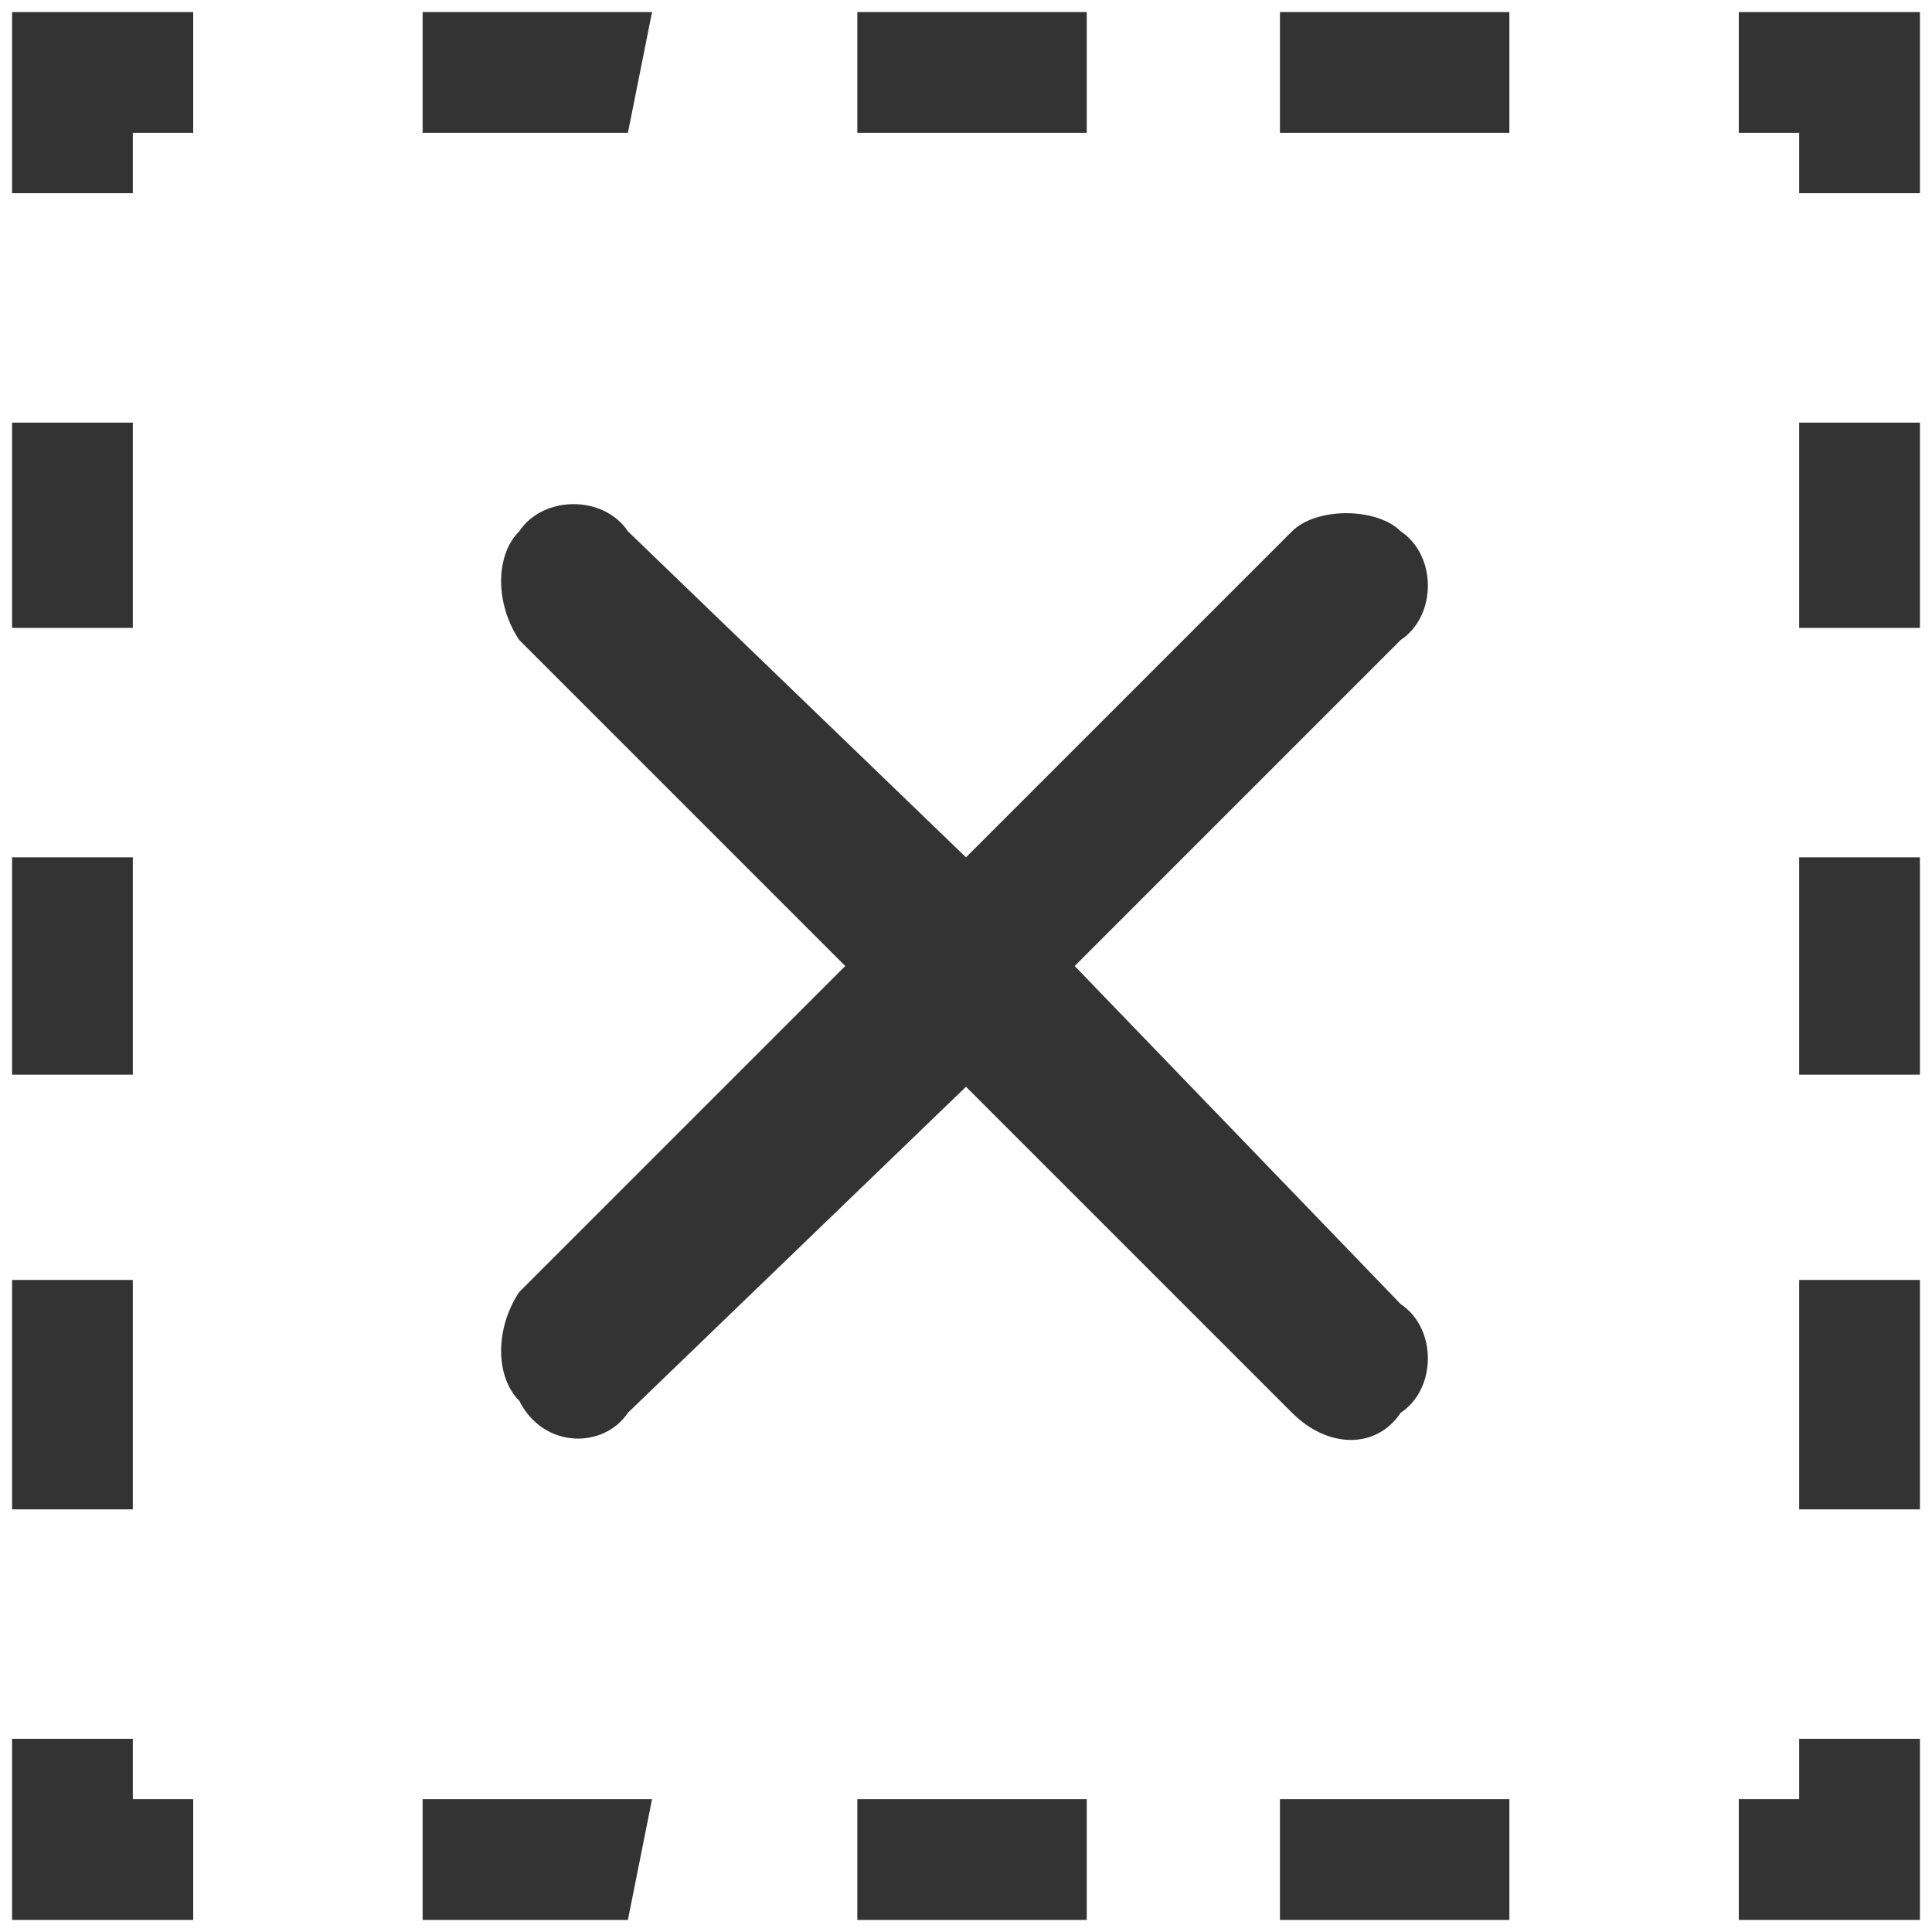 <?xml version="1.0" encoding="utf-8"?>
<!-- Generator: Adobe Illustrator 21.1.0, SVG Export Plug-In . SVG Version: 6.00 Build 0)  -->
<svg version="1.1" id="Layer_1" xmlns="http://www.w3.org/2000/svg" xmlns:xlink="http://www.w3.org/1999/xlink" x="0px" y="0px"
	 viewBox="0 0 16 16" style="enable-background:new 0 0 16 16;" xml:space="preserve">
<style type="text/css">
	.st0{fill:#333333;}
</style>
<g>
	<g>
		<g>
			<polygon class="st0" points="15.9,15.9 14.4,15.9 14.4,14.9 14.9,14.9 14.9,14.4 15.9,14.4 			"/>
		</g>
		<g>
			<path class="st0" d="M12.5,15.9h-1.9v-1h1.9V15.9z M8.9,15.9H7.1v-1H9v1H8.9z M5.2,15.9H3.5v-1h1.9L5.2,15.9L5.2,15.9z"/>
		</g>
		<g>
			<polygon class="st0" points="1.6,15.9 0.1,15.9 0.1,14.4 1.1,14.4 1.1,14.9 1.6,14.9 			"/>
		</g>
		<g>
			<path class="st0" d="M1.1,12.5h-1v-1.9h1V12.5z M1.1,8.9h-1V7.1h1V8.9z M1.1,5.2h-1V3.5h1V5.2z"/>
		</g>
		<g>
			<polygon class="st0" points="1.1,1.6 0.1,1.6 0.1,0.1 1.6,0.1 1.6,1.1 1.1,1.1 			"/>
		</g>
		<g>
			<path class="st0" d="M12.5,1.1h-1.9v-1h1.9V1.1z M8.9,1.1H7.1v-1H9v1H8.9z M5.2,1.1H3.5v-1h1.9L5.2,1.1L5.2,1.1z"/>
		</g>
		<g>
			<polygon class="st0" points="15.9,1.6 14.9,1.6 14.9,1.1 14.4,1.1 14.4,0.1 15.9,0.1 			"/>
		</g>
		<g>
			<path class="st0" d="M15.9,12.5h-1v-1.9h1V12.5z M15.9,8.9h-1V7.1h1V8.9z M15.9,5.2h-1V3.5h1V5.2z"/>
		</g>
	</g>
	<g id="Close_2_">
		<path class="st0" d="M8.9,8l2.7-2.7c0.3-0.2,0.3-0.7,0-0.9c-0.2-0.2-0.7-0.2-0.9,0L8,7.1L5.2,4.4C5,4.1,4.5,4.1,4.3,4.4
			C4.1,4.6,4.1,5,4.3,5.3L7,8l-2.7,2.7c-0.2,0.3-0.2,0.7,0,0.9C4.5,12,5,12,5.2,11.7L8,9l2.7,2.7c0.3,0.3,0.7,0.3,0.9,0
			c0.3-0.2,0.3-0.7,0-0.9L8.9,8z"/>
	</g>
</g>
</svg>
